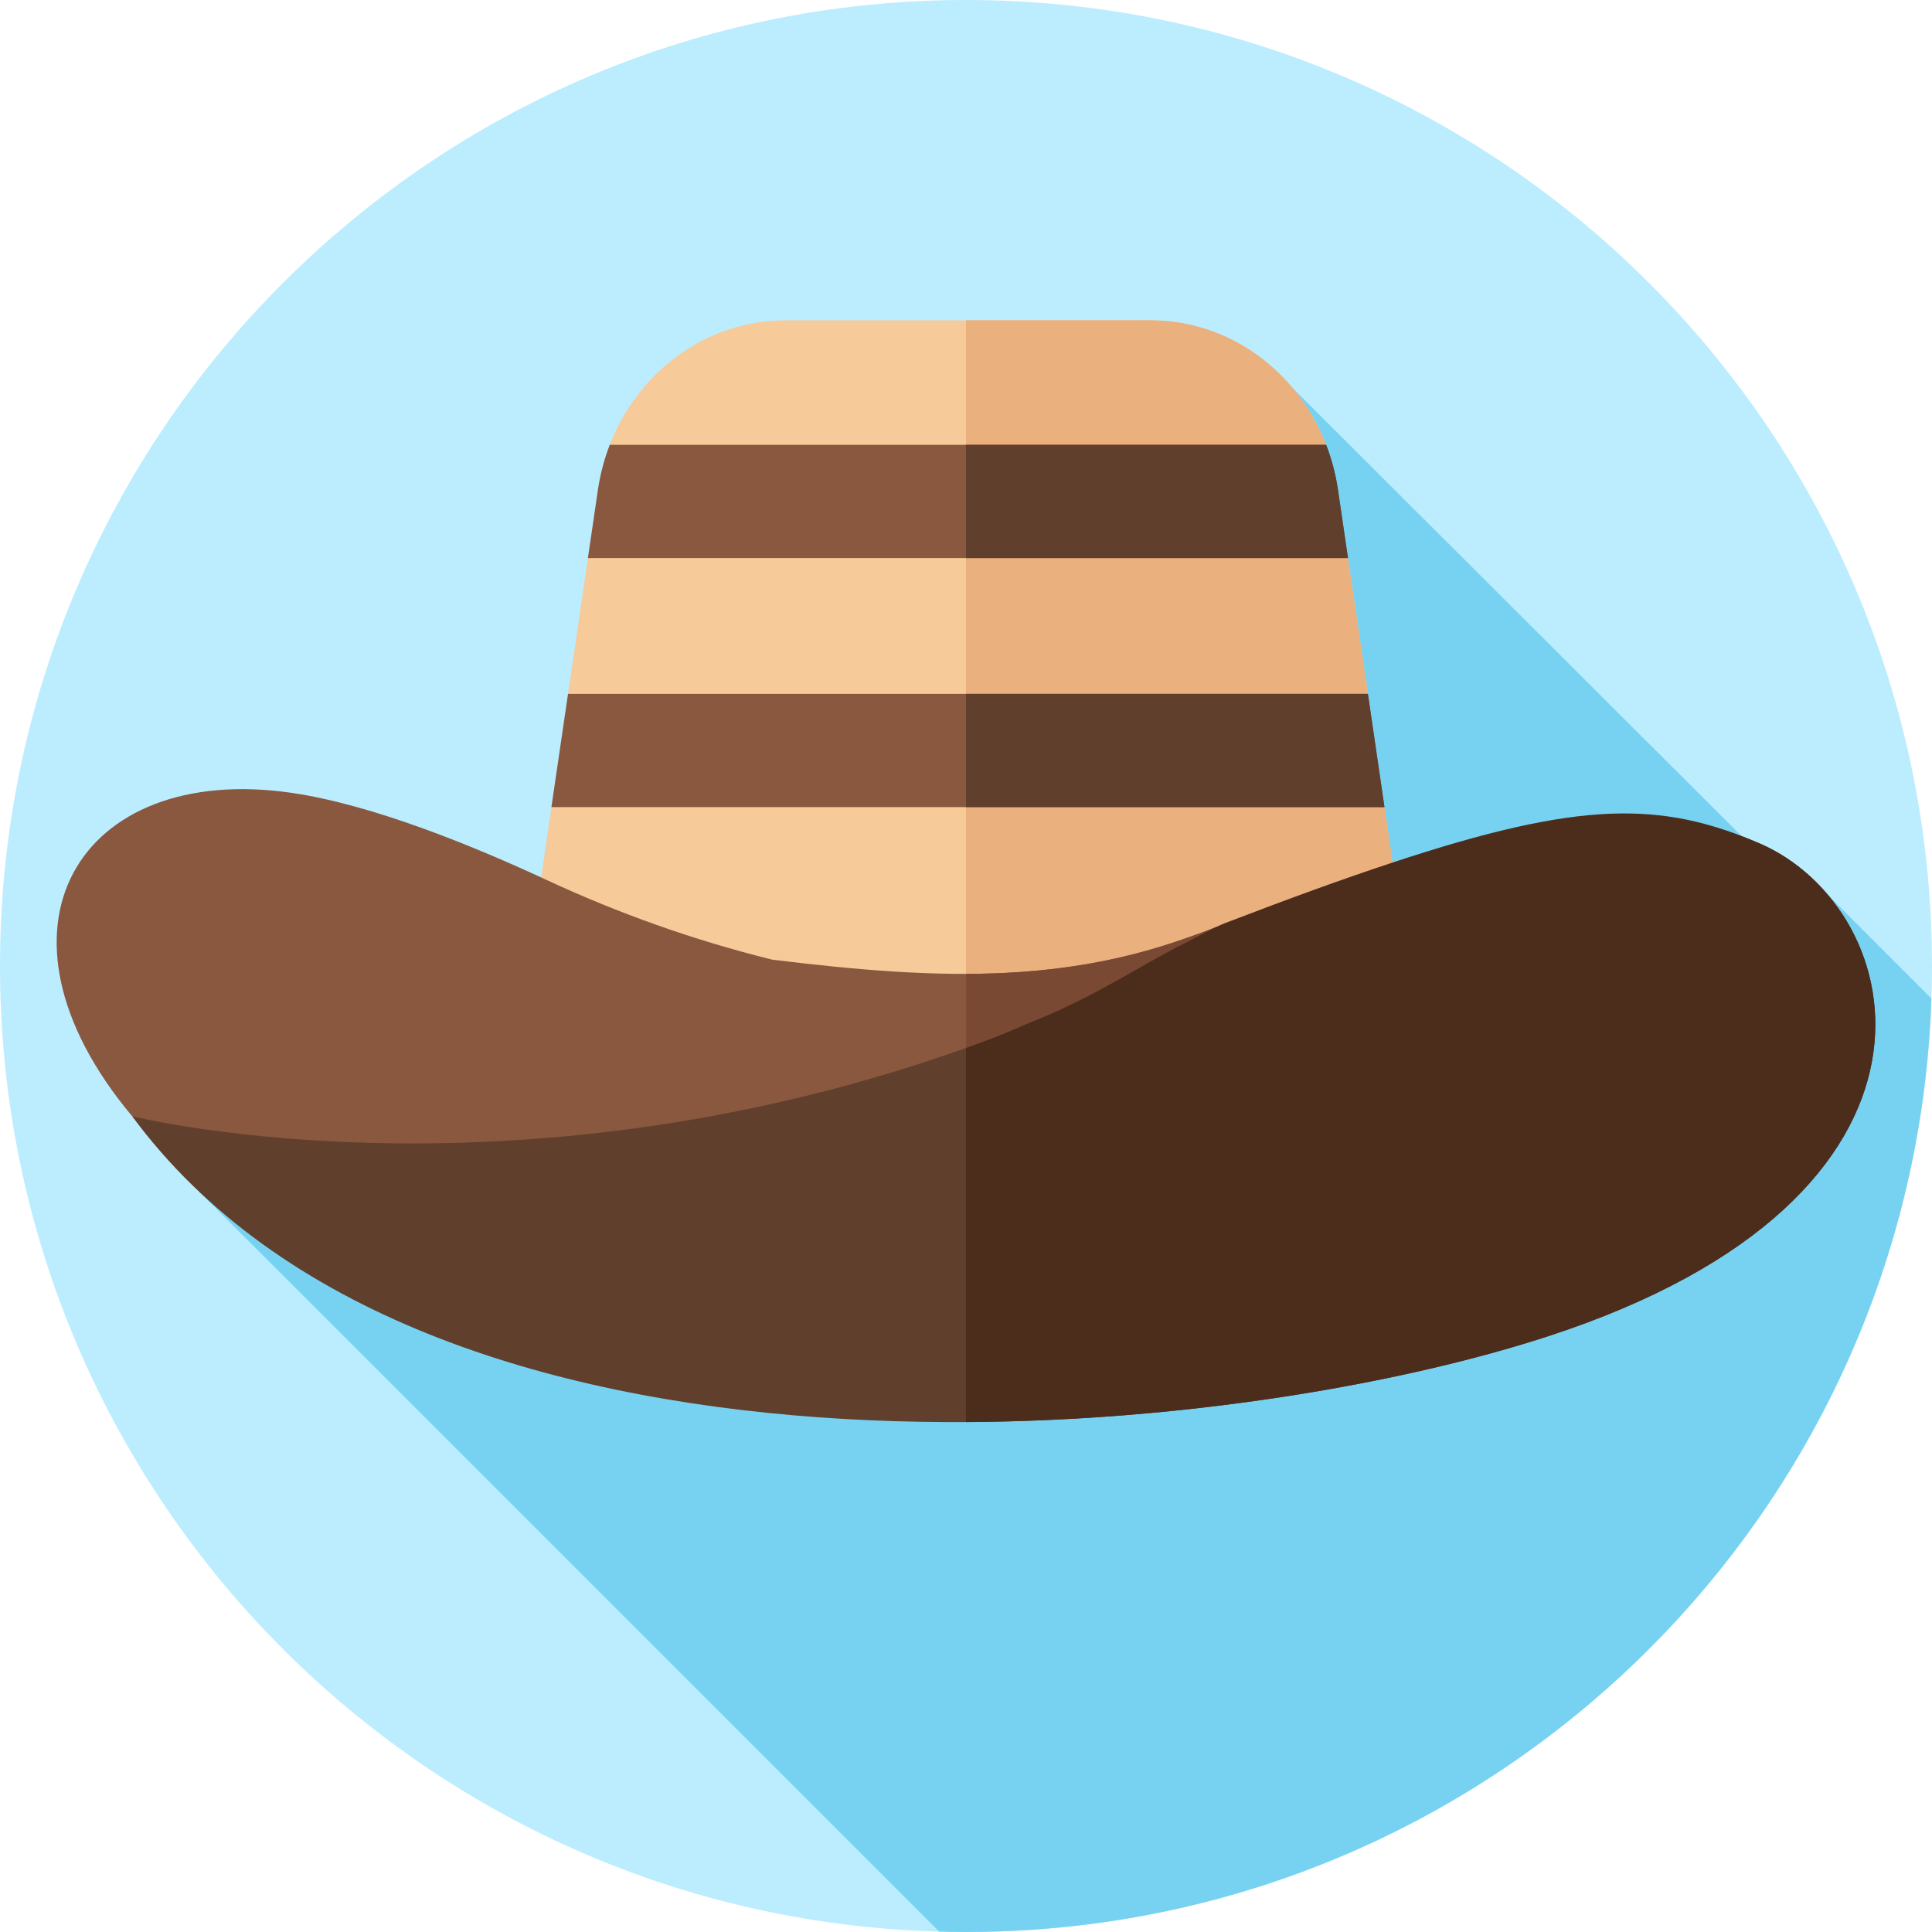<svg id="Layer_1" enable-background="new 0 0 512 512" height="512" viewBox="0 0 512 512" width="512" xmlns="http://www.w3.org/2000/svg"><g><g id="XMLID_424_"><g id="XMLID_425_"><g id="XMLID_426_"><g id="XMLID_427_"><g id="XMLID_428_"><g id="XMLID_429_"><g id="XMLID_430_"><g id="XMLID_431_"><g id="XMLID_432_"><g id="XMLID_433_"><g id="XMLID_434_"><g id="XMLID_435_"><g id="XMLID_436_"><g id="XMLID_437_"><path d="m512 256c0 129.85-96.69 237.13-222 253.76-11.12 1.48-22.47 2.24-34 2.24s-22.88-.76-34-2.24c-125.31-16.63-222-123.91-222-253.76 0-141.38 114.62-256 256-256s256 114.62 256 256z" fill="#bbedff"/></g></g></g></g></g></g></g></g></g></g></g></g></g></g><path d="m511.841 264.609-27.187-27.187-17.915-10.66-124.05-123.799-289.809 212.916 196.017 196.017c2.36.064 4.727.104 7.103.104 11.53 0 22.88-.76 34-2.24 122.529-16.261 217.676-119.196 221.841-245.151z" fill="#77d2f2"/><g><g><path d="m370.61 239.17-49.63 18.1c-41.77 15.22-87.15 15.22-128.92 0l-49.63-18.1 3.7-25.28 9.67-12.89-5.27-17.11 5.27-36 9.7-12.89c.62-4.2-5.38-13.32-3.91-17.11 7.58-19.59 25.77-33 46.55-33h96.76c20.78 0 38.97 13.41 46.54 33 1.47 3.79-5.05 10.8-4.44 15l10.23 15 5.28 36-5.28 15 9.67 15z" fill="#f7ca9a"/><g><path d="m370.61 239.17-49.63 18.1c-7.45 2.71-15.01 4.94-22.65 6.69-11.43 2.61-23.03 4.14-34.65 4.58-2.56.11-5.12.15-7.68.14v-183.79h48.9c20.78 0 38.97 13.41 46.54 33 1.47 3.79-5.05 10.8-4.44 15l10.23 15 5.28 36-5.28 15 9.67 15 2.16 14.69z" fill="#eab07d"/></g><path d="m204.186 254.202c-20.433-5.087-40.313-12.152-59.406-21.034-19.238-8.949-46.123-19.965-67.595-23.068-56.313-8.136-83.62 36.197-42.156 85.72 0 0 49.757 34.789 111.954 38.935s175.282-88.771 175.282-88.771l.174-.374c-37.208 15.386-72.495 14.281-117.781 8.71z" fill="#89583f"/><path d="m322.439 245.61s-9.529 7.59-24.109 18.35c-11.41 8.42-26.13 18.78-42.33 28.96v-34.83c20.29-.06 39.19-2.67 58.45-9.54 2.54-.9 5.429-1.88 7.989-2.94z" fill="#7a4934"/><path d="m35.03 295.82s108.603 27.097 236.1-23.81 156.169-65.313 195.132-48.518c40.083 17.277 58.204 93.588-56.418 130.763-92.164 29.891-297.414 46.499-374.814-58.435z" fill="#603f2c"/><path d="m409.84 354.26c-37.8 12.26-94.62 22.28-153.84 22.6v-99.11s5.11-1.86 7.68-2.84c2.47-.94 8.299-3.545 10.789-4.535 15.91-6.35 29.945-15.764 38.836-20.063 2.508-1.213 8.696-4.671 11.196-5.621 18.13-6.95 31.168-11.671 44.559-16.111 49.63-16.44 71.11-16.33 97.2-5.09 40.08 17.28 58.21 93.59-56.42 130.77z" fill="#4c2c1b"/></g><g><path d="m357.23 147.89h-201.43l2.64-18c.62-4.2 1.68-8.21 3.15-12h189.85c1.47 3.79 2.54 7.8 3.15 12z" fill="#89583f"/></g><g><path d="m357.23 147.89h-101.23v-30h95.44c1.47 3.79 2.54 7.8 3.15 12z" fill="#603f2c"/></g><g><path d="m366.9 213.89h-220.77l4.4-30h211.98z" fill="#89583f"/></g><g><path d="m366.9 213.89h-110.9v-30h106.51z" fill="#603f2c"/></g></g></g></svg>
